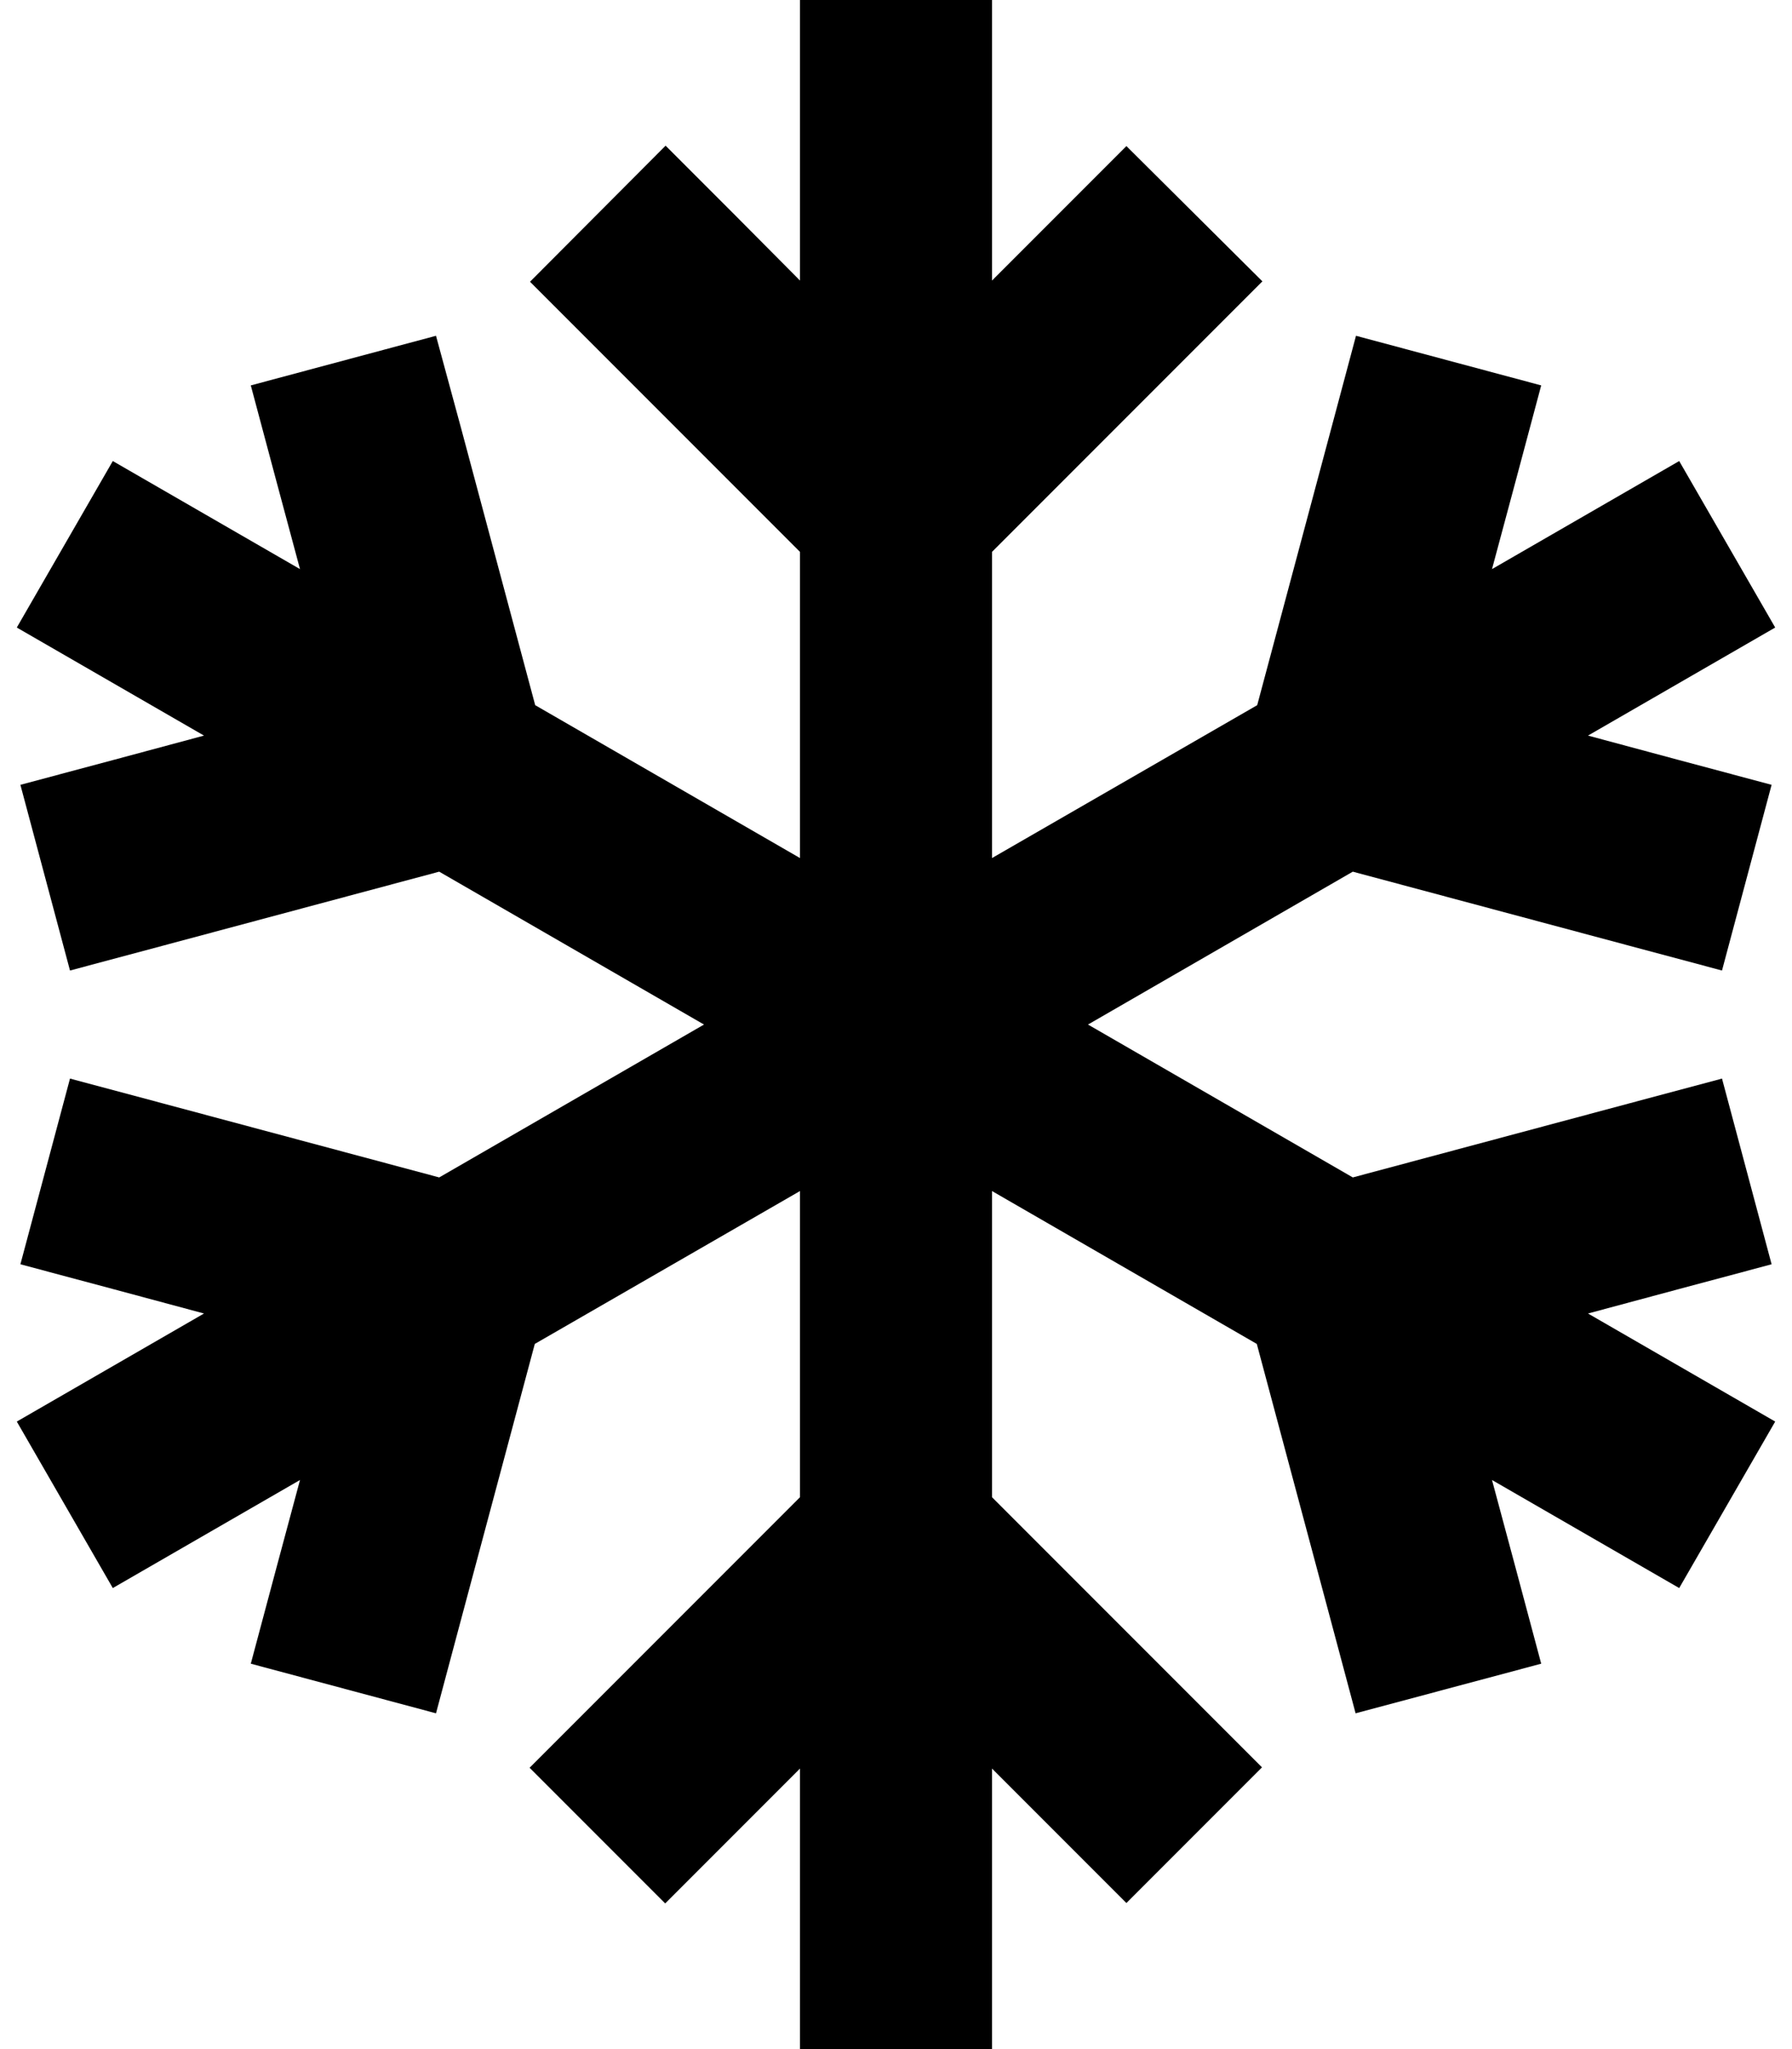 <svg xmlns="http://www.w3.org/2000/svg" viewBox="0 0 448 512"><!--! Font Awesome Pro 6.7.1 by @fontawesome - https://fontawesome.com License - https://fontawesome.com/license (Commercial License) Copyright 2024 Fonticons, Inc. --><path d="M248 24l0-24L200 0l0 24 0 46.1L183.4 53.4l-17-17L132.5 70.4l17 17L200 137.9l0 76.5-66.2-38.2-18.5-69.1L109 83.9 62.7 96.3l6.2 23.2L75 142.2l-26-15-20.8-12-24 41.6 20.8 12 26 15-22.7 6.1L5.1 196.1l12.4 46.4 23.2-6.2 69.1-18.5L176 256l-66.2 38.2L40.7 275.7l-23.2-6.2L5.1 315.9l23.2 6.2L51 328.2l-26 15-20.8 12 24 41.6 20.8-12 26-15-6.1 22.7-6.2 23.2L109 428.1l6.2-23.2 18.5-69.1L200 297.6l0 76.5-50.6 50.6-17 17 33.9 33.9 17-17L200 441.9l0 46.1 0 24 48 0 0-24 0-46.1 16.6 16.6 17 17 33.9-33.9-17-17L248 374.1l0-76.5 66.2 38.2 18.5 69.1 6.2 23.2 46.4-12.4-6.2-23.2L373 369.8l26 15 20.8 12 24-41.6-20.8-12-26-15 22.7-6.1 23.2-6.2-12.4-46.4-23.2 6.2-69.1 18.5L272 256l66.2-38.2 69.1 18.5 23.2 6.2 12.4-46.4-23.2-6.2L397 183.8l26-15 20.8-12-24-41.6-20.8 12-26 15 6.1-22.7 6.2-23.2L339 83.9l-6.2 23.2-18.5 69.1L248 214.4l0-76.5 50.6-50.6 17-17L281.6 36.5l-17 17L248 70.1 248 24z"/></svg>
